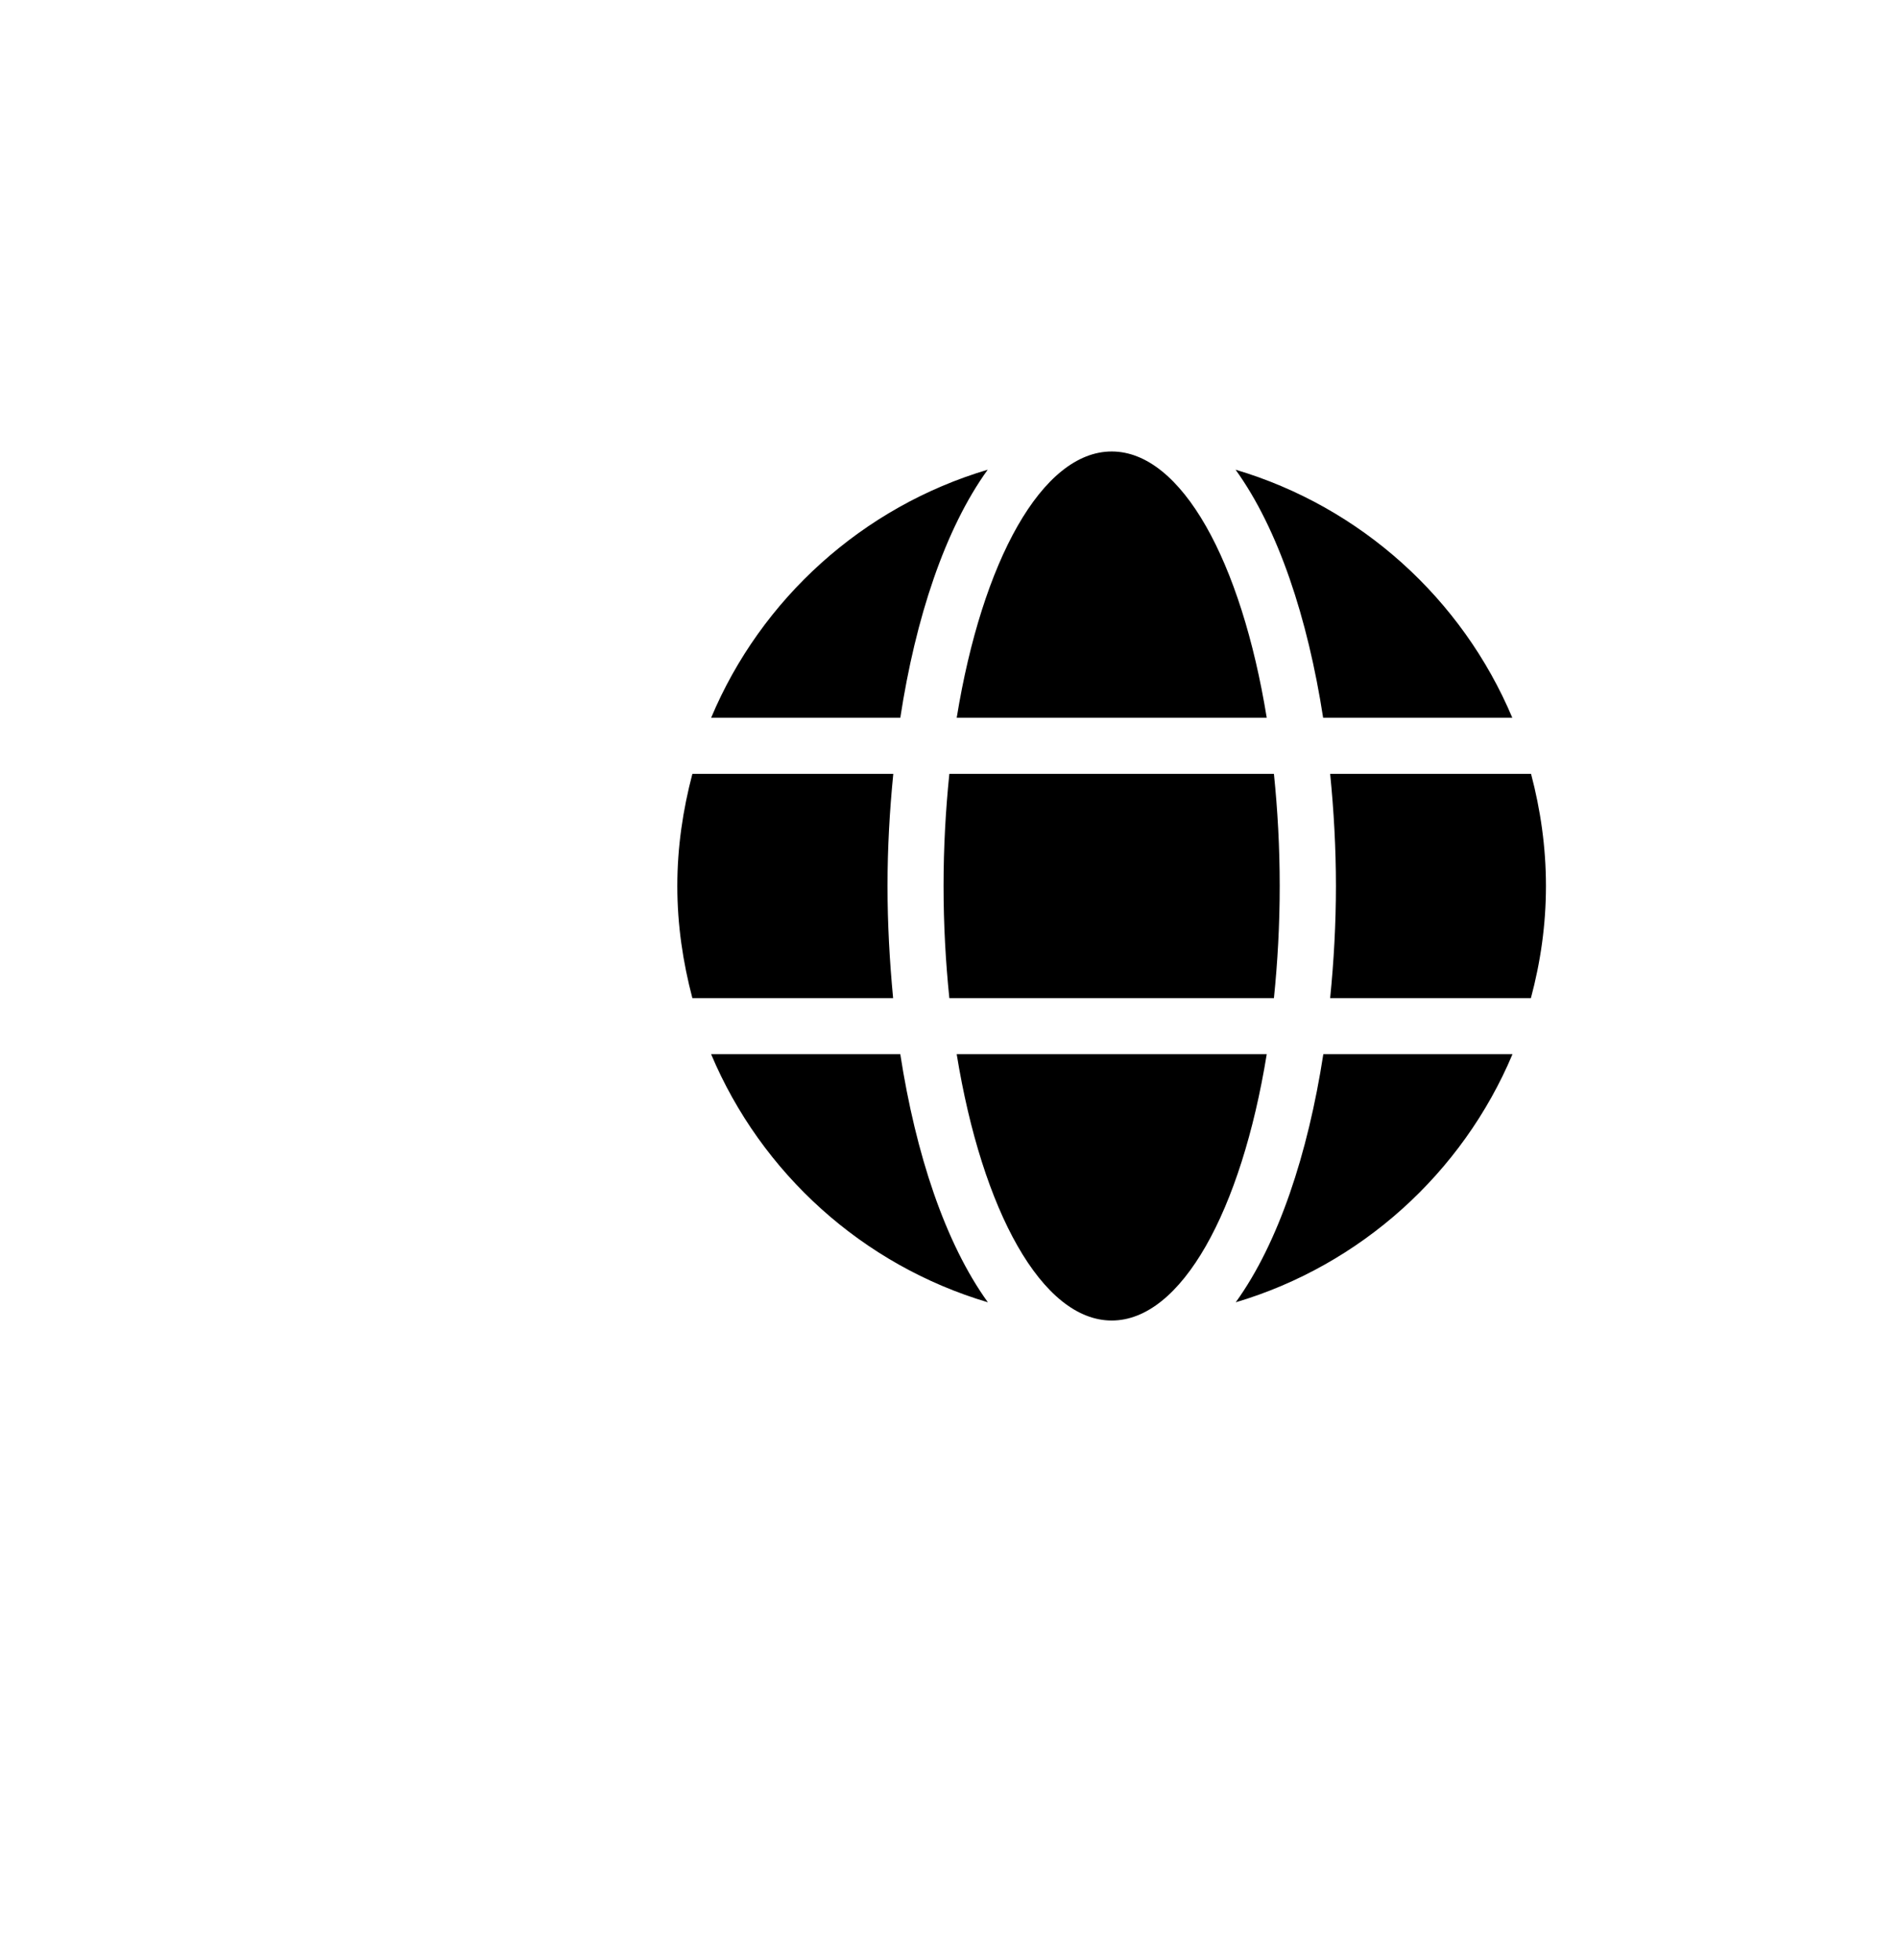 <?xml version="1.0" encoding="UTF-8" standalone="no"?>
<svg
   xmlns:dc="http://purl.org/dc/elements/1.1/"
   xmlns:cc="http://creativecommons.org/ns#"
   xmlns:rdf="http://www.w3.org/1999/02/22-rdf-syntax-ns#"
   xmlns:svg="http://www.w3.org/2000/svg"
   xmlns="http://www.w3.org/2000/svg"
   xmlns:sodipodi="http://sodipodi.sourceforge.net/DTD/sodipodi-0.dtd"
   xmlns:inkscape="http://www.inkscape.org/namespaces/inkscape"
   viewBox="0 0 496 512"
   version="1.1"
   id="svg4"
   sodipodi:docname="f0ac-globe.svg"
   inkscape:version="0.92.3 (2405546, 2018-03-11)">
  <defs
     id="defs8" />
  <sodipodi:namedview
     pagecolor="#ffffff"
     bordercolor="#666666"
     borderopacity="1"
     objecttolerance="10"
     gridtolerance="10"
     guidetolerance="10"
     inkscape:pageopacity="0"
     inkscape:pageshadow="2"
     inkscape:window-width="869"
     inkscape:window-height="480"
     id="namedview6"
     showgrid="false"
     inkscape:zoom="0.73678835"
     inkscape:cx="259.22381"
     inkscape:cy="244.77619"
     inkscape:window-x="0"
     inkscape:window-y="24"
     inkscape:window-maximized="0"
     inkscape:current-layer="svg4" />
  <path
     d="m 331.034,187.533 c -6.637,-40.877 -22.293,-69.579 -40.511,-69.579 -18.219,0 -33.874,28.701 -40.511,69.579 z m -84.456,43.944 c 0,10.162 0.549,19.912 1.511,29.296 h 84.822 c 0.961,-9.384 1.511,-19.134 1.511,-29.296 0,-10.162 -0.549,-19.912 -1.511,-29.296 h -84.822 c -0.961,9.384 -1.511,19.134 -1.511,29.296 z m 148.633,-43.944 c -13.092,-31.081 -39.596,-55.114 -72.325,-64.818 11.169,15.472 18.859,38.772 22.888,64.818 z m -137.097,-64.818 c -32.684,9.704 -59.233,33.736 -72.279,64.818 h 49.437 c 3.982,-26.046 11.673,-49.346 22.842,-64.818 z m 141.995,79.466 h -52.504 c 0.961,9.613 1.511,19.455 1.511,29.296 0,9.842 -0.549,19.683 -1.511,29.296 h 52.459 C 402.581,251.389 404,241.639 404,231.477 c 0,-10.162 -1.419,-19.912 -3.891,-29.296 z m -168.179,29.296 c 0,-9.842 0.549,-19.683 1.511,-29.296 H 180.937 C 178.465,211.565 177,221.315 177,231.477 c 0,10.162 1.465,19.912 3.937,29.296 h 52.459 c -0.916,-9.613 -1.465,-19.455 -1.465,-29.296 z m 18.081,43.944 C 256.649,316.299 272.304,345 290.523,345 c 18.219,0 33.874,-28.701 40.511,-69.579 z m 72.92,64.818 c 32.684,-9.704 59.233,-33.736 72.325,-64.818 h -49.437 c -4.028,26.046 -11.718,49.346 -22.888,64.818 z m -137.097,-64.818 c 13.092,31.081 39.596,55.114 72.325,64.818 -11.169,-15.472 -18.859,-38.772 -22.888,-64.818 z"
     id="path2"
     inkscape:connector-curvature="0"
     style="stroke-width:0.458" />
</svg>
